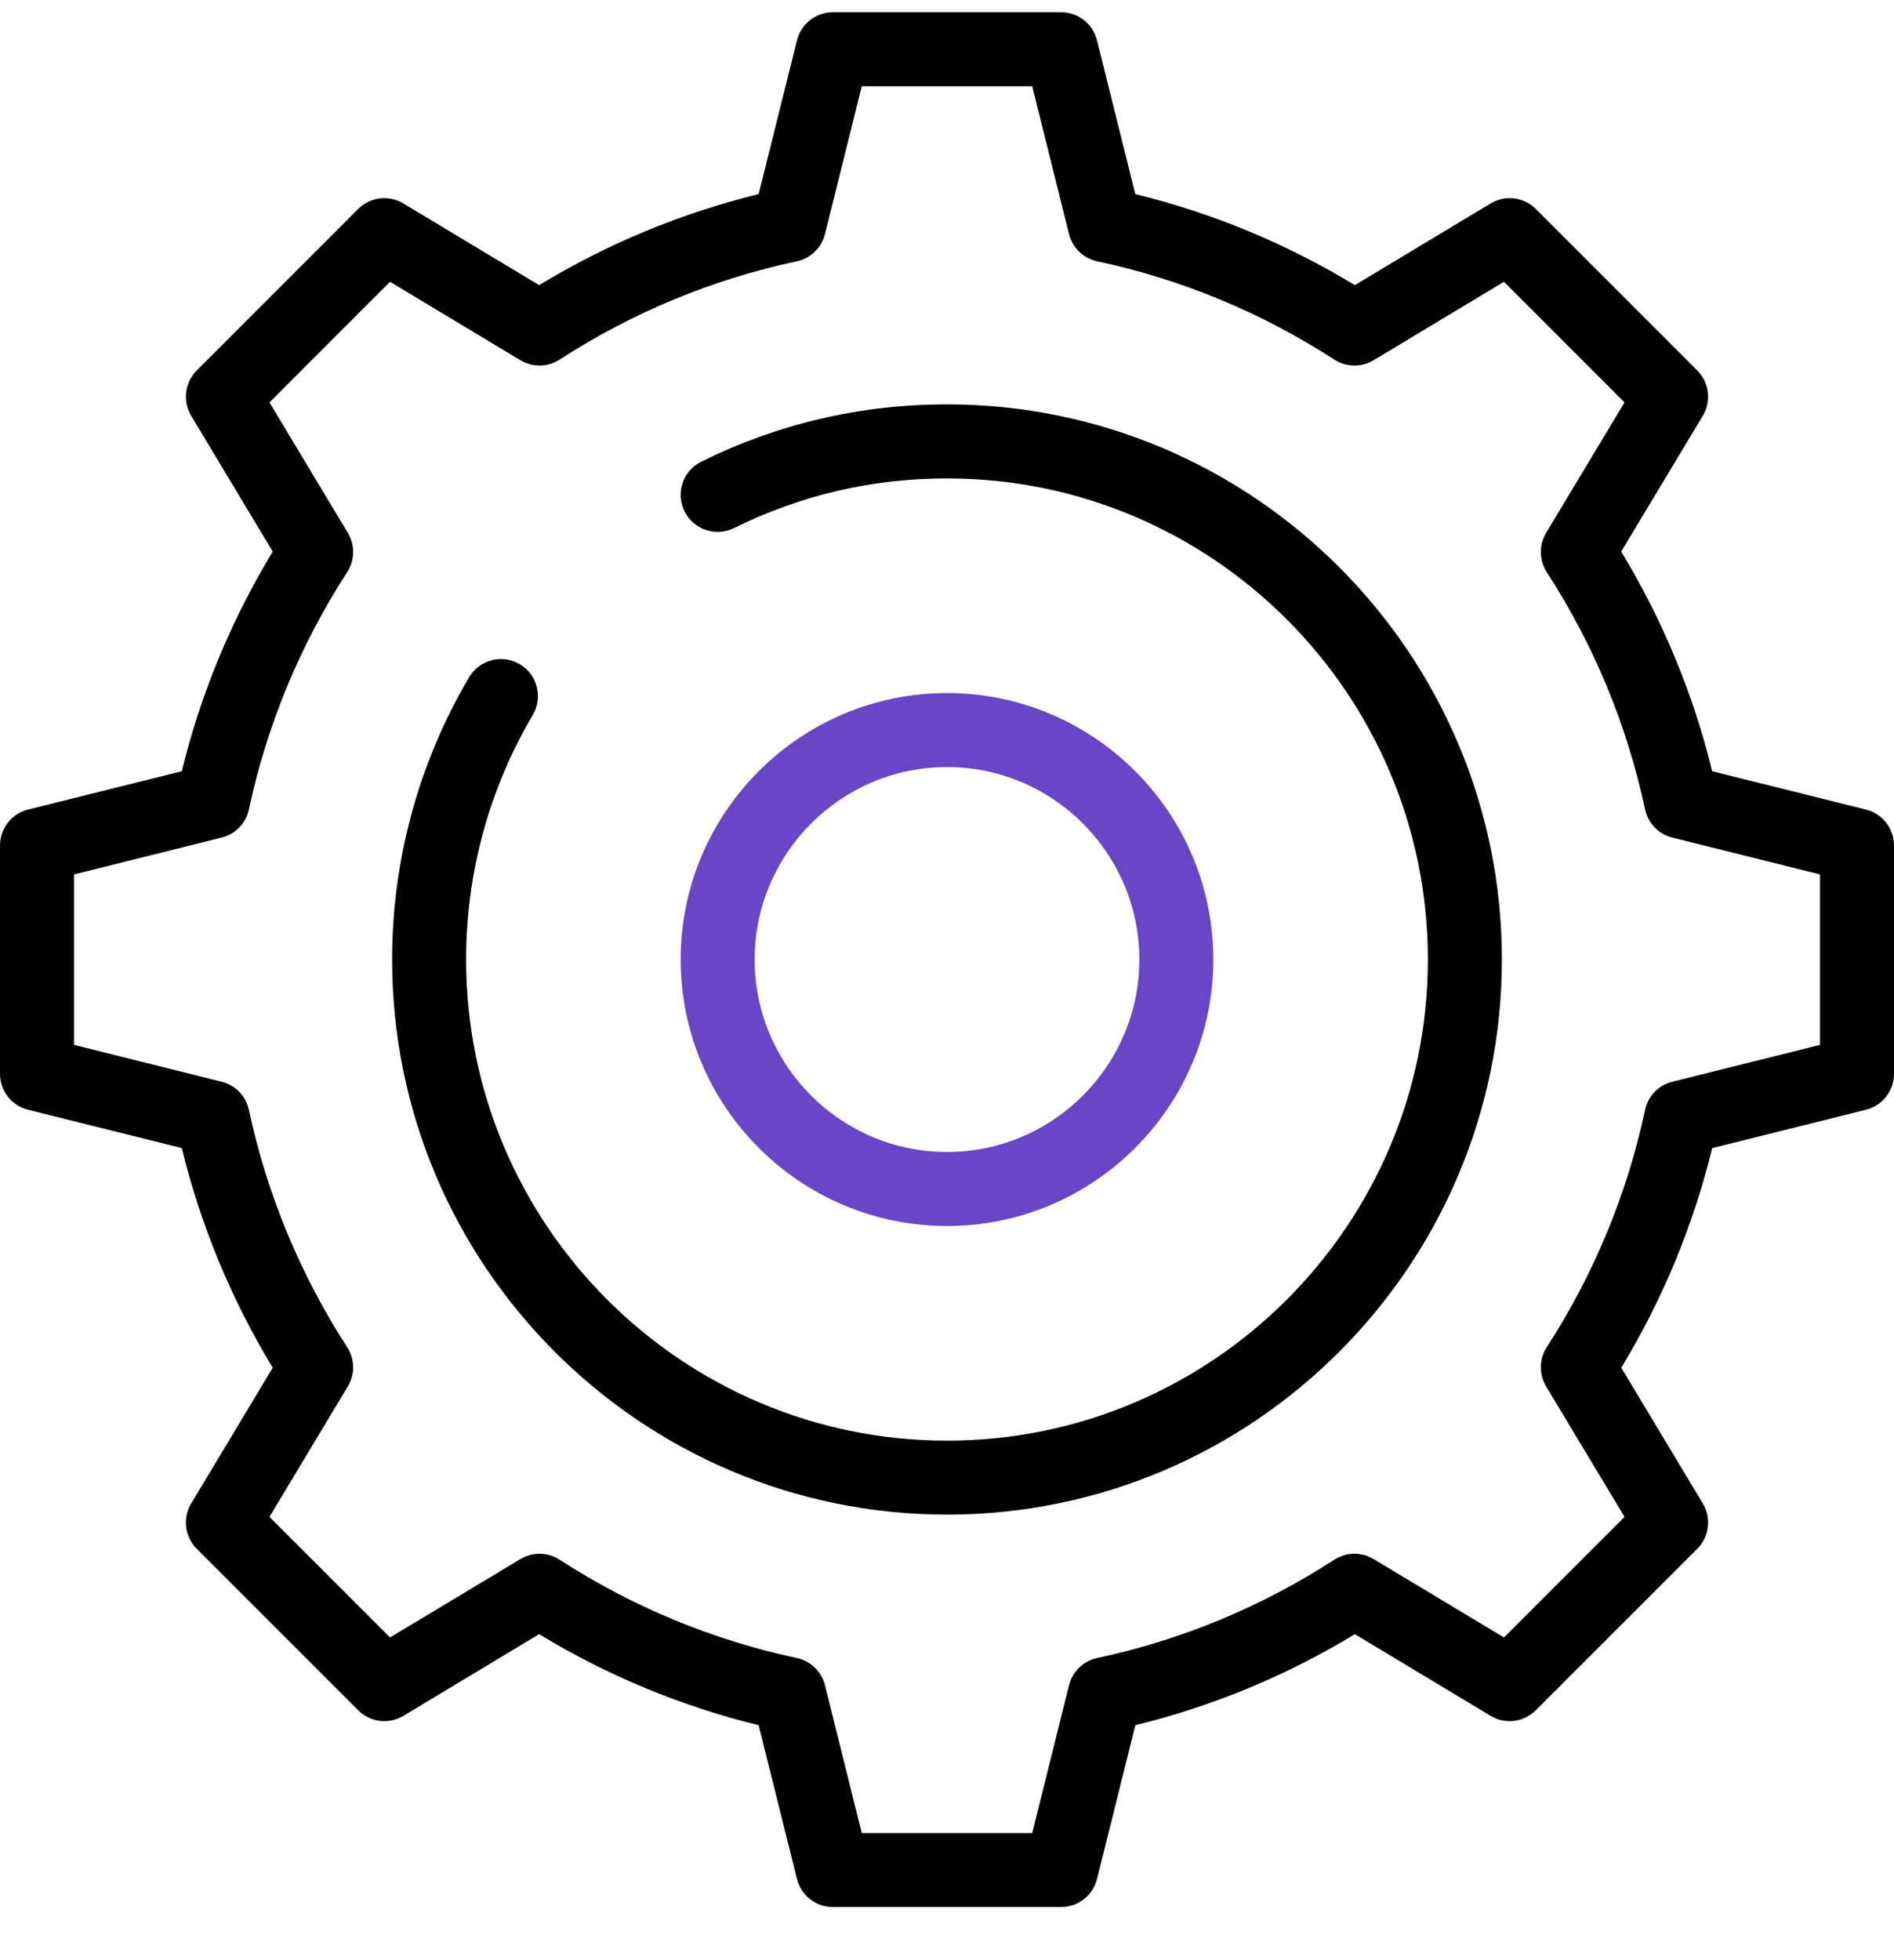<svg width="29" height="30" viewBox="0 0 29 30" fill="none" xmlns="http://www.w3.org/2000/svg">
<path d="M28.57 12.39L26.216 11.804C25.926 10.617 25.458 9.489 24.823 8.442L26.073 6.363C26.207 6.14 26.172 5.855 25.988 5.671L23.516 3.199C23.332 3.015 23.047 2.98 22.824 3.114L20.745 4.364C19.698 3.729 18.571 3.261 17.383 2.971L16.797 0.617C16.734 0.365 16.508 0.188 16.247 0.188H12.752C12.492 0.188 12.266 0.365 12.203 0.617L11.616 2.971C10.429 3.262 9.301 3.729 8.255 4.364L6.176 3.114C5.953 2.98 5.667 3.015 5.484 3.199L3.012 5.671C2.828 5.855 2.793 6.141 2.927 6.363L4.176 8.442C3.541 9.489 3.074 10.617 2.783 11.804L0.43 12.39C0.177 12.453 0 12.68 0 12.94V16.435C0 16.695 0.177 16.922 0.43 16.985L2.783 17.571C3.074 18.758 3.541 19.886 4.176 20.933L2.927 23.011C2.793 23.234 2.828 23.52 3.012 23.704L5.484 26.175C5.667 26.359 5.953 26.395 6.176 26.261L8.255 25.011C9.301 25.646 10.429 26.113 11.616 26.404L12.203 28.758C12.266 29.01 12.492 29.187 12.752 29.187H16.247C16.508 29.187 16.734 29.01 16.797 28.758L17.384 26.404C18.571 26.113 19.699 25.646 20.745 25.011L22.824 26.261C23.047 26.395 23.332 26.359 23.516 26.175L25.988 23.704C26.172 23.52 26.207 23.234 26.073 23.011L24.824 20.933C25.459 19.886 25.926 18.758 26.217 17.571L28.57 16.985C28.823 16.922 29 16.695 29 16.435V12.94C29 12.68 28.823 12.453 28.57 12.39ZM27.867 15.992L25.605 16.556C25.395 16.608 25.234 16.775 25.189 16.987C24.911 18.282 24.405 19.504 23.683 20.619C23.566 20.8 23.562 21.033 23.673 21.218L24.874 23.216L23.028 25.061L21.031 23.861C20.846 23.749 20.613 23.753 20.431 23.871C19.317 24.592 18.095 25.099 16.799 25.376C16.588 25.421 16.421 25.583 16.368 25.793L15.805 28.055H13.195L12.632 25.793C12.579 25.583 12.412 25.421 12.2 25.376C10.905 25.099 9.683 24.592 8.568 23.871C8.387 23.753 8.154 23.75 7.969 23.861L5.972 25.061L4.126 23.216L5.326 21.218C5.438 21.033 5.434 20.8 5.316 20.619C4.595 19.504 4.089 18.282 3.811 16.987C3.766 16.775 3.604 16.608 3.394 16.556L1.133 15.992V13.383L3.394 12.819C3.604 12.767 3.766 12.6 3.811 12.388C4.089 11.092 4.595 9.87 5.316 8.756C5.434 8.574 5.438 8.342 5.326 8.156L4.126 6.159L5.972 4.313L7.969 5.514C8.154 5.625 8.387 5.621 8.568 5.504C9.683 4.782 10.905 4.276 12.2 3.999C12.412 3.954 12.579 3.792 12.632 3.582L13.195 1.32H15.805L16.368 3.582C16.421 3.792 16.588 3.954 16.799 3.999C18.095 4.276 19.317 4.783 20.431 5.504C20.613 5.621 20.846 5.625 21.031 5.514L23.028 4.313L24.874 6.159L23.673 8.156C23.562 8.342 23.566 8.574 23.683 8.756C24.405 9.87 24.911 11.092 25.189 12.388C25.234 12.6 25.395 12.767 25.605 12.819L27.867 13.383V15.992Z" fill="black"/>
<path d="M14.5 6.189C13.179 6.189 11.913 6.484 10.737 7.066C10.457 7.205 10.342 7.545 10.48 7.825C10.619 8.105 10.959 8.22 11.239 8.082C12.258 7.578 13.355 7.322 14.5 7.322C18.56 7.322 21.863 10.625 21.863 14.685C21.863 18.746 18.56 22.049 14.5 22.049C10.44 22.049 7.137 18.746 7.137 14.685C7.137 13.366 7.49 12.071 8.158 10.942C8.317 10.673 8.228 10.325 7.959 10.166C7.69 10.007 7.342 10.096 7.183 10.365C6.412 11.669 6.004 13.163 6.004 14.685C6.004 19.37 9.815 23.181 14.5 23.181C19.185 23.181 22.996 19.37 22.996 14.685C22.996 10.001 19.185 6.189 14.5 6.189Z" fill="black"/>
<path d="M14.5 10.607C12.251 10.607 10.422 12.437 10.422 14.685C10.422 16.934 12.251 18.764 14.5 18.764C16.749 18.764 18.578 16.934 18.578 14.685C18.578 12.437 16.749 10.607 14.5 10.607ZM14.5 17.631C12.876 17.631 11.555 16.31 11.555 14.685C11.555 13.062 12.876 11.74 14.5 11.74C16.124 11.74 17.445 13.062 17.445 14.685C17.445 16.309 16.124 17.631 14.5 17.631Z" fill="#6946C6"/>
</svg>

